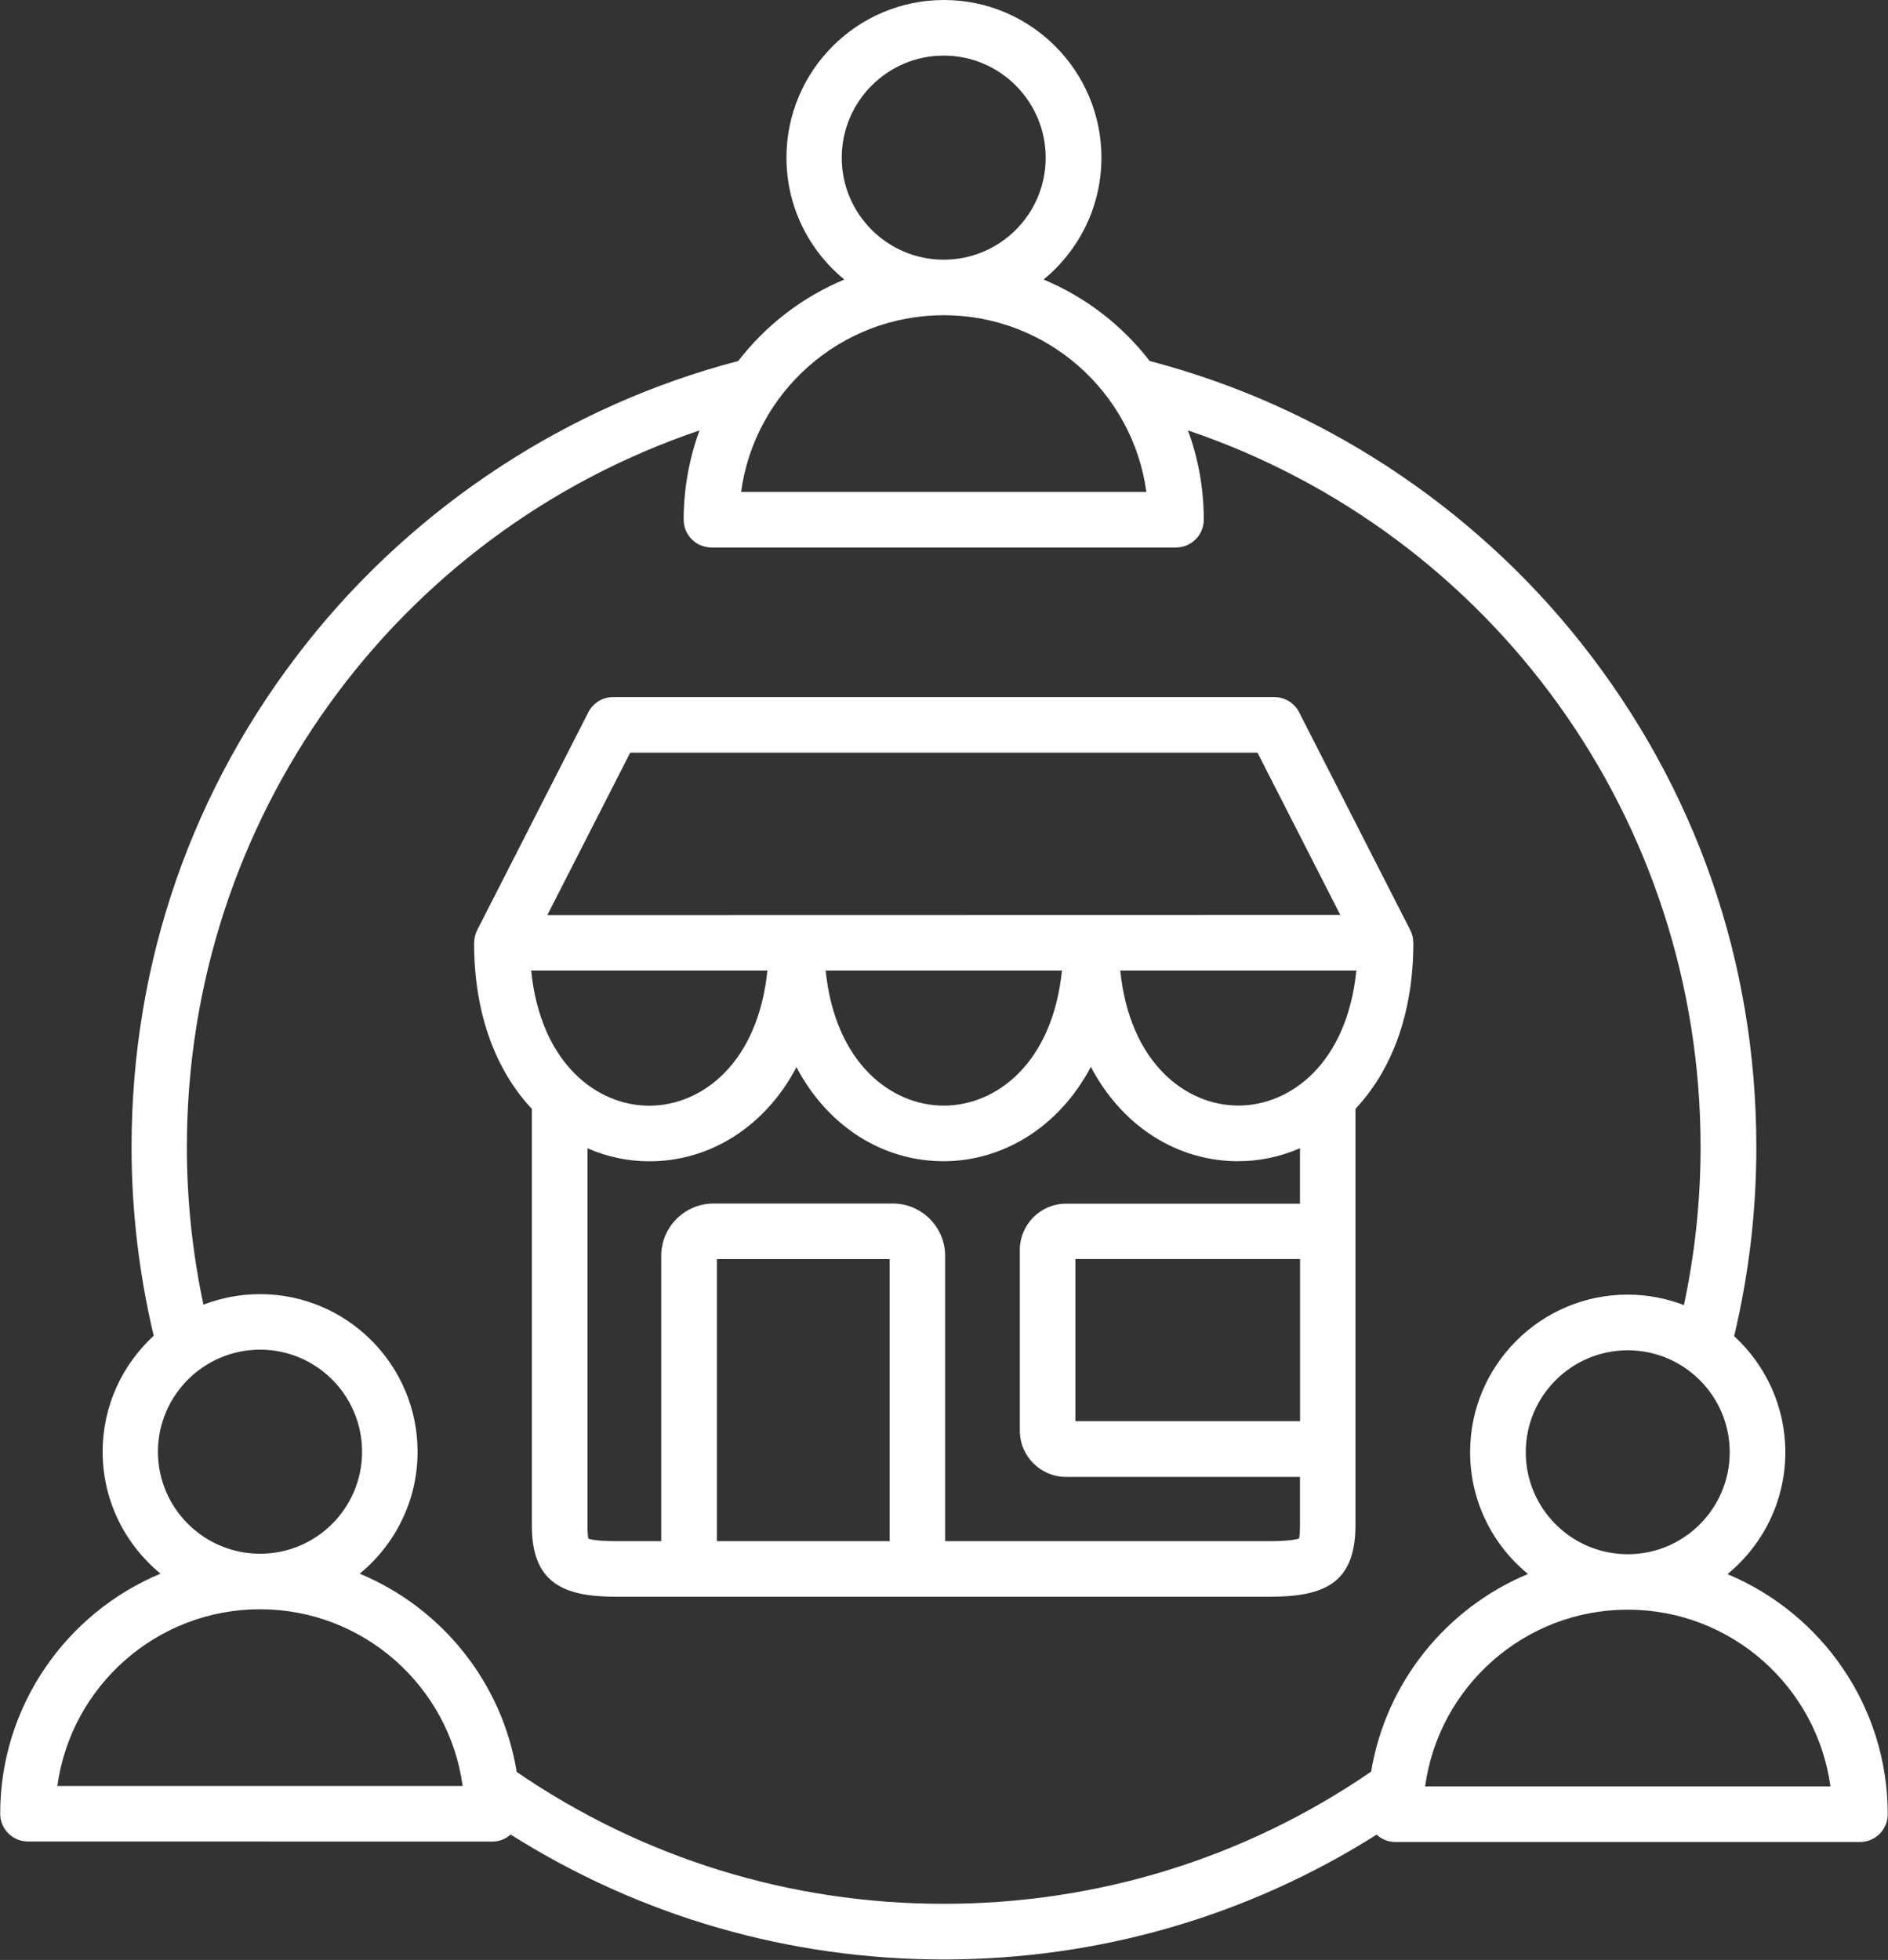 <svg width="79" height="82" viewBox="0 0 79 82" fill="none" xmlns="http://www.w3.org/2000/svg">
<rect x="0" y="0" width="79" height="82" fill="#333333" stroke="none"/>
<path d="M72.282 65.859C73.758 64.65 74.704 62.812 74.704 60.759C74.704 58.84 73.877 57.108 72.562 55.902C73.177 53.324 73.491 50.666 73.491 47.992C73.491 40.249 70.953 32.953 66.153 26.894C61.582 21.125 55.186 16.951 48.107 15.104C46.956 13.614 45.429 12.429 43.666 11.695C45.142 10.486 46.088 8.648 46.088 6.596C46.088 2.958 43.13 0 39.498 0C35.863 0 32.908 2.958 32.908 6.596C32.908 8.648 33.851 10.486 35.33 11.695C33.567 12.429 32.04 13.611 30.889 15.104C23.81 16.951 17.415 21.129 12.843 26.894C8.043 32.95 5.505 40.246 5.505 47.992C5.505 50.656 5.819 53.306 6.431 55.885C5.119 57.091 4.295 58.819 4.295 60.739C4.295 62.792 5.242 64.629 6.718 65.838C2.782 67.478 0.008 71.365 0.008 75.883C0.008 76.525 0.527 77.044 1.169 77.044L20.599 77.048C20.896 77.048 21.162 76.935 21.367 76.754C26.792 80.177 33.017 81.98 39.488 81.98C45.959 81.98 52.184 80.18 57.602 76.758C57.81 76.949 58.083 77.065 58.387 77.065H77.827C78.469 77.065 78.989 76.546 78.989 75.904C78.989 71.381 76.214 67.495 72.275 65.855L72.282 65.859ZM68.111 65.025C65.757 65.025 63.843 63.113 63.843 60.759C63.843 58.406 65.757 56.493 68.111 56.493C70.464 56.493 72.377 58.406 72.377 60.759C72.377 63.113 70.464 65.025 68.111 65.025ZM35.221 6.599C35.221 4.246 37.135 2.326 39.488 2.326C41.842 2.326 43.755 4.242 43.755 6.599C43.755 8.956 41.842 10.865 39.488 10.865C37.135 10.865 35.221 8.952 35.221 6.599ZM39.488 13.188C43.813 13.188 47.401 16.412 47.968 20.582H31.009C31.576 16.412 35.163 13.188 39.488 13.188ZM6.609 60.739C6.609 58.386 8.525 56.467 10.883 56.467C13.24 56.467 15.15 58.383 15.15 60.739C15.15 63.096 13.237 65.005 10.883 65.005C8.529 65.005 6.609 63.093 6.609 60.739ZM2.4 74.722C2.967 70.552 6.554 67.328 10.879 67.328C15.204 67.328 18.792 70.552 19.359 74.722H2.4ZM21.621 74.138C21.013 70.378 18.471 67.26 15.051 65.839C16.527 64.629 17.473 62.792 17.473 60.739C17.473 57.102 14.515 54.144 10.883 54.144C10.05 54.144 9.25 54.301 8.512 54.584C8.054 52.422 7.819 50.212 7.819 47.989C7.819 34.299 16.513 22.327 29.27 18.007C28.843 19.172 28.607 20.432 28.607 21.744C28.607 22.386 29.126 22.905 29.769 22.905H49.208C49.85 22.905 50.37 22.386 50.37 21.744C50.37 20.432 50.138 19.172 49.707 18.007C62.464 22.328 71.158 34.303 71.158 47.989C71.158 50.219 70.922 52.439 70.461 54.601C69.727 54.321 68.934 54.164 68.104 54.164C64.469 54.164 61.514 57.122 61.514 60.753C61.514 62.806 62.457 64.643 63.936 65.852C60.526 67.273 57.991 70.378 57.373 74.121C52.098 77.742 45.925 79.651 39.488 79.651C33.052 79.651 26.896 77.745 21.617 74.132L21.621 74.138ZM59.632 74.74C60.199 70.569 63.786 67.345 68.111 67.345C72.436 67.345 76.023 70.569 76.591 74.74H59.632ZM56.721 46.387C58.163 44.853 59.14 42.524 59.14 39.436H59.136C59.136 39.258 59.095 39.077 59.01 38.913L54.36 29.801C54.162 29.411 53.762 29.165 53.325 29.165H25.652C25.215 29.165 24.815 29.411 24.617 29.801L19.967 38.913C19.882 39.081 19.841 39.265 19.841 39.446H19.837C19.837 42.534 20.814 44.86 22.256 46.394V63.892C22.273 66.31 23.688 66.805 25.809 66.805H53.089C55.309 66.805 56.689 66.317 56.717 63.885V46.387L56.721 46.387ZM22.226 40.604H32.11C31.717 44.481 29.366 46.26 27.166 46.26C24.966 46.26 22.616 44.481 22.226 40.604ZM51.815 46.254C49.619 46.254 47.268 44.474 46.875 40.604H56.755C56.363 44.477 54.012 46.254 51.815 46.254ZM26.366 31.491H52.618L56.082 38.278L22.902 38.285L26.366 31.498L26.366 31.491ZM44.435 40.604C44.043 44.477 41.692 46.257 39.492 46.257C37.292 46.257 34.941 44.477 34.548 40.604H44.435ZM37.224 64.479H29.998V52.678H37.224V64.479ZM54.357 64.367C54.241 64.407 53.923 64.479 53.093 64.479H39.547V52.542C39.547 51.336 38.566 50.353 37.357 50.353H29.858C28.652 50.353 27.668 51.333 27.668 52.542V64.479H25.81C25.038 64.479 24.734 64.414 24.621 64.377C24.604 64.308 24.583 64.162 24.583 63.885V48.044C25.41 48.402 26.288 48.587 27.163 48.587C29.12 48.587 30.934 47.736 32.277 46.192C32.68 45.728 33.032 45.212 33.326 44.648C33.623 45.212 33.971 45.724 34.375 46.189C35.717 47.733 37.531 48.583 39.489 48.583C41.87 48.583 44.268 47.241 45.645 44.635C45.943 45.202 46.294 45.721 46.701 46.189C48.044 47.733 49.858 48.583 51.815 48.583C52.69 48.583 53.568 48.399 54.395 48.04V50.359H44.61C43.54 50.359 42.673 51.227 42.673 52.299V59.855C42.673 60.924 43.54 61.791 44.61 61.791H54.395V63.878C54.391 64.162 54.371 64.308 54.354 64.377L54.357 64.367ZM54.398 52.675V59.458H44.999V52.675H54.398Z" fill="white"/>
</svg>
